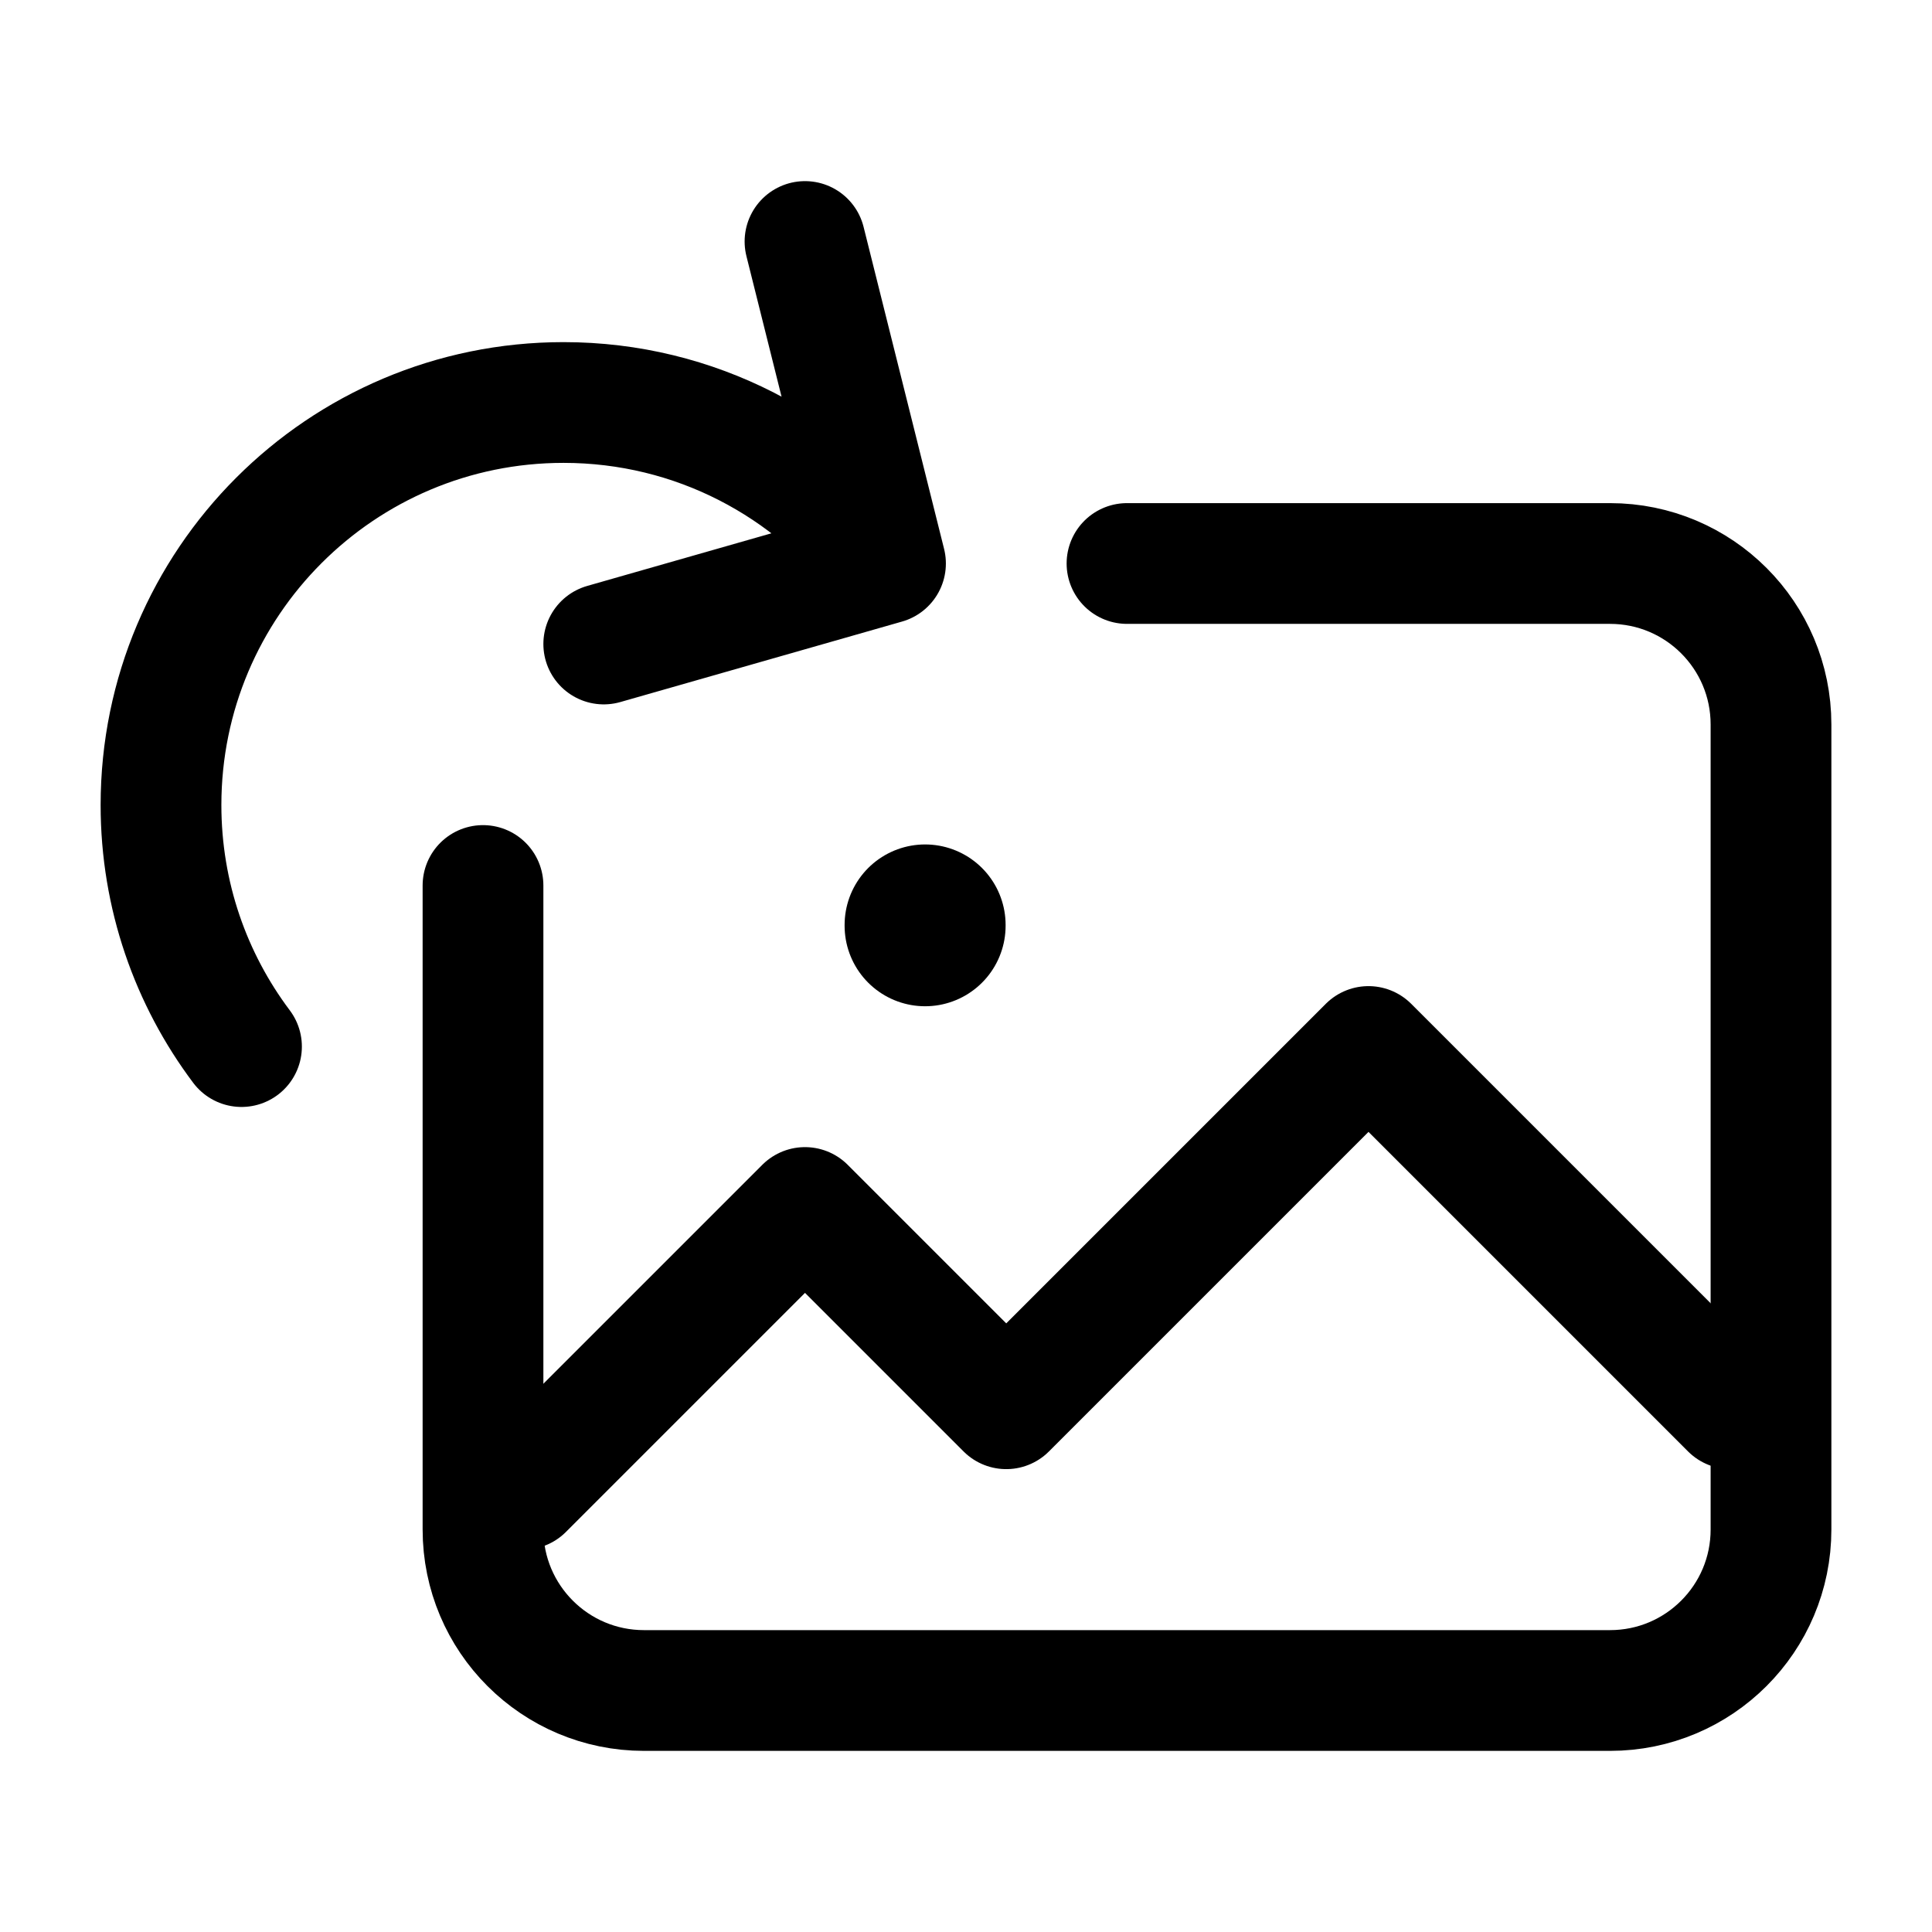 <svg width="24" height="24" viewBox="0 0 24 24" fill="none" xmlns="http://www.w3.org/2000/svg">
    <path d="M21.5 17.5L17 13L12.5 17.5L10 15L6.5 18.5" stroke="currentColor" stroke-width="1.5" stroke-linecap="round" stroke-linejoin="round"/>
    <path d="M11 7C10.088 5.786 8.636 5 7 5C4.239 5 2 7.239 2 10C2 11.126 2.372 12.165 3 13.001M11 7L10 3M11 7L7.5 8" stroke="currentColor" stroke-width="1.5" stroke-linecap="round" stroke-linejoin="round"/>
    <path d="M11.492 11.49V11.5" stroke="currentColor" stroke-width="2" stroke-linecap="round" stroke-linejoin="round"/>
    <path d="M14 7H20C21.105 7 22 7.895 22 9V19C22 20.105 21.105 21 20 21H8C6.895 21 6 20.105 6 19V11" stroke="currentColor" stroke-width="1.5" stroke-linecap="round" stroke-linejoin="round"/>
</svg>
